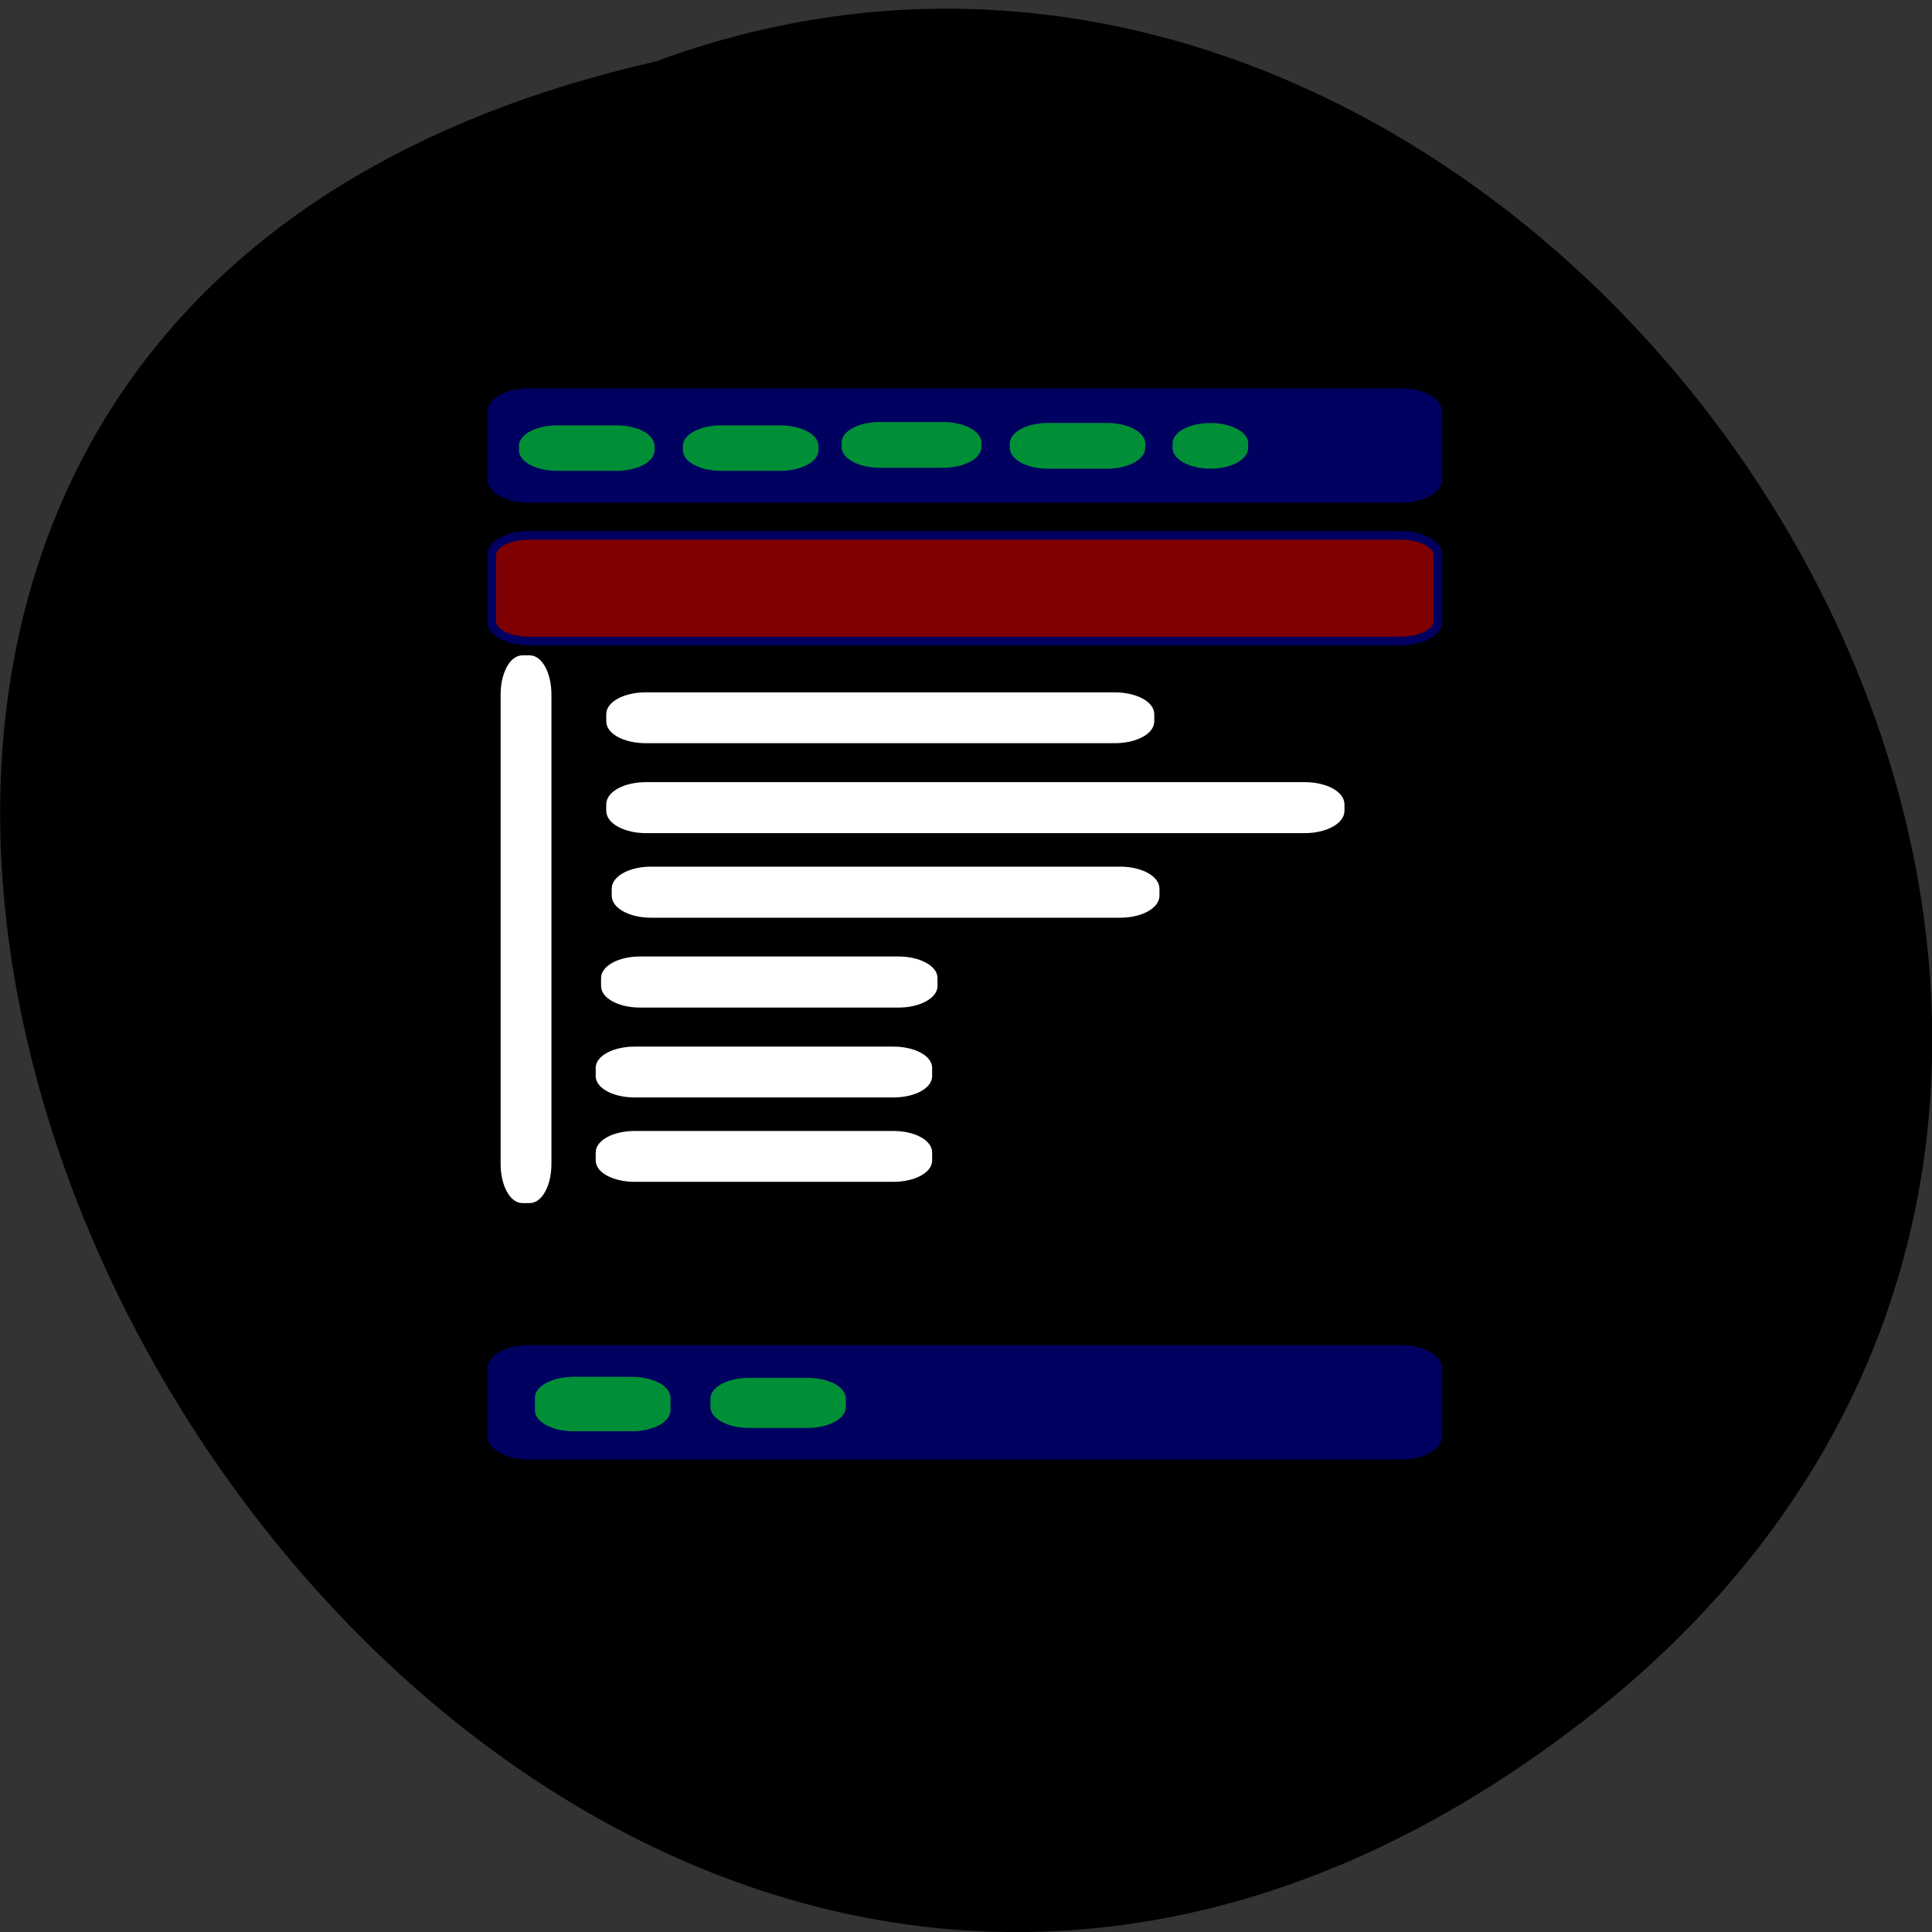 <svg xmlns="http://www.w3.org/2000/svg" viewBox="0 0 32 32"><rect x="0" y="0" width="32" height="32" fill="#333333" stroke="none"/><path d="m 26.21 28.516 c -19.2 14.824 -39.12 -22.1 -15.355 -27.496 c 14.965 -5.531 29.578 16.508 15.355 27.496"/><g stroke="#000060" stroke-width="1.147" transform="matrix(0.125 0 0 0.125 -7.53 11.98)"><path d="m 130.3 82.973 h 115.56 c 2.719 0 4.906 1.156 4.906 2.625 v 8.781 c 0 1.438 -2.188 2.594 -4.906 2.594 h -115.56 c -2.719 0 -4.906 -1.156 -4.906 -2.594 v -8.781 c 0 -1.469 2.188 -2.625 4.906 -2.625" fill="#000060"/><path d="m 130.3 -24.903 h 115.56 c 2.719 0 4.906 1.156 4.906 2.625 v 8.781 c 0 1.438 -2.188 2.594 -4.906 2.594 h -115.56 c -2.719 0 -4.906 -1.156 -4.906 -2.594 v -8.781 c 0 -1.469 2.188 -2.625 4.906 -2.625" fill="#7f0000"/></g><g fill="#fff" stroke="#fff"><g stroke-width="0.577"><path d="m -3.809 -133.02 h 62.19 c 2.719 0 4.906 1.156 4.906 2.594 v 0.969 c 0 1.438 -2.188 2.594 -4.906 2.594 h -62.19 c -2.719 0 -4.906 -1.156 -4.906 -2.594 v -0.969 c 0 -1.438 2.188 -2.594 4.906 -2.594" transform="matrix(0 0.125 -0.125 0 -7.53 11.98)"/><path d="m -207.96 -2.348 h 62.16 c 2.719 0 4.938 1.156 4.938 2.594 v 0.969 c 0 1.437 -2.219 2.594 -4.938 2.594 h -62.16 c -2.719 0 -4.938 -1.156 -4.938 -2.594 v -0.969 c 0 -1.438 2.219 -2.594 4.938 -2.594" transform="matrix(-0.125 0 0 -0.125 -7.53 11.98)"/></g><g transform="matrix(-0.125 0 0 -0.125 -7.53 11.98)"><path d="m -233.12 -14.223 h 87.28 c 2.719 0 4.938 1.188 4.938 2.625 v 0.844 c 0 1.469 -2.219 2.625 -4.938 2.625 h -87.28 c -2.719 0 -4.938 -1.156 -4.938 -2.625 v -0.844 c 0 -1.438 2.219 -2.625 4.938 -2.625" stroke-width="0.665"/><path d="m -208.68 -25.473 h 62.19 c 2.719 0 4.906 1.188 4.906 2.625 v 0.938 c 0 1.438 -2.188 2.625 -4.906 2.625 h -62.19 c -2.719 0 -4.906 -1.188 -4.906 -2.625 v -0.938 c 0 -1.438 2.188 -2.625 4.906 -2.625" stroke-width="0.577"/><g stroke-width="0.456"><path d="m -179.3 -37.441 h 34.25 c 2.75 0 4.938 1.188 4.938 2.625 v 1.063 c 0 1.438 -2.188 2.625 -4.938 2.625 h -34.25 c -2.719 0 -4.938 -1.187 -4.938 -2.625 v -1.063 c 0 -1.438 2.219 -2.625 4.938 -2.625"/><path d="m -178.62 -49.35 h 34.28 c 2.719 0 4.938 1.156 4.938 2.594 v 1.094 c 0 1.438 -2.219 2.594 -4.938 2.594 h -34.28 c -2.719 0 -4.906 -1.156 -4.906 -2.594 v -1.094 c 0 -1.438 2.188 -2.594 4.906 -2.594"/><path d="m -178.62 -60.53 h 34.28 c 2.719 0 4.938 1.156 4.938 2.594 v 1.063 c 0 1.469 -2.219 2.625 -4.938 2.625 h -34.28 c -2.719 0 -4.906 -1.156 -4.906 -2.625 v -1.063 c 0 -1.438 2.188 -2.594 4.906 -2.594"/></g></g></g><g transform="matrix(0.125 0 0 0.125 -7.53 11.98)"><path d="m 130.3 -43.809 h 115.56 c 2.719 0 4.906 1.156 4.906 2.594 v 8.813 c 0 1.438 -2.188 2.594 -4.906 2.594 h -115.56 c -2.719 0 -4.906 -1.156 -4.906 -2.594 v -8.813 c 0 -1.438 2.188 -2.594 4.906 -2.594" fill="#000060" stroke="#000060" stroke-width="1.147"/><g fill="#008f37" stroke="#008f37"><path d="m 134.08 -39.34 h 7.844 c 2.719 0 4.906 1.156 4.906 2.594 v 0.563 c 0 1.438 -2.188 2.594 -4.906 2.594 h -7.844 c -2.719 0 -4.938 -1.156 -4.938 -2.594 v -0.563 c 0 -1.438 2.219 -2.594 4.938 -2.594" stroke-width="0.277"/><path d="m 136.21 86.75 h 7.781 c 2.719 0 4.938 1.188 4.938 2.625 v 1.656 c 0 1.438 -2.219 2.625 -4.938 2.625 h -7.781 c -2.719 0 -4.938 -1.188 -4.938 -2.625 v -1.656 c 0 -1.438 2.219 -2.625 4.938 -2.625" stroke-width="0.302"/><path d="m 159.46 86.88 h 7.813 c 2.719 0 4.906 1.156 4.906 2.625 v 1.094 c 0 1.438 -2.188 2.625 -4.906 2.625 h -7.813 c -2.719 0 -4.938 -1.188 -4.938 -2.625 v -1.094 c 0 -1.469 2.219 -2.625 4.938 -2.625" stroke-width="0.289"/><path d="m 155.8 -39.34 h 7.813 c 2.719 0 4.938 1.156 4.938 2.594 v 0.563 c 0 1.438 -2.219 2.594 -4.938 2.594 h -7.813 c -2.719 0 -4.938 -1.156 -4.938 -2.594 v -0.563 c 0 -1.438 2.219 -2.594 4.938 -2.594" stroke-width="0.277"/><path d="m 176.8 -39.778 h 8.406 c 2.719 0 4.938 1.156 4.938 2.594 v 0.563 c 0 1.438 -2.219 2.625 -4.938 2.625 h -8.406 c -2.719 0 -4.906 -1.188 -4.906 -2.625 v -0.563 c 0 -1.438 2.188 -2.594 4.906 -2.594" stroke-width="0.281"/><path d="m 199.08 -39.653 h 7.844 c 2.719 0 4.938 1.156 4.938 2.625 v 0.531 c 0 1.438 -2.219 2.625 -4.938 2.625 h -7.844 c -2.719 0 -4.906 -1.188 -4.906 -2.625 v -0.531 c 0 -1.469 2.188 -2.625 4.906 -2.625" stroke-width="0.277"/><path d="m 220.62 -39.684 c 2.719 0 4.906 1.156 4.906 2.594 v 0.625 c 0 1.438 -2.188 2.625 -4.906 2.625 c -2.688 0 -4.906 -1.188 -4.906 -2.625 v -0.625 c 0 -1.438 2.219 -2.594 4.906 -2.594" stroke-width="0.207"/></g></g></svg>